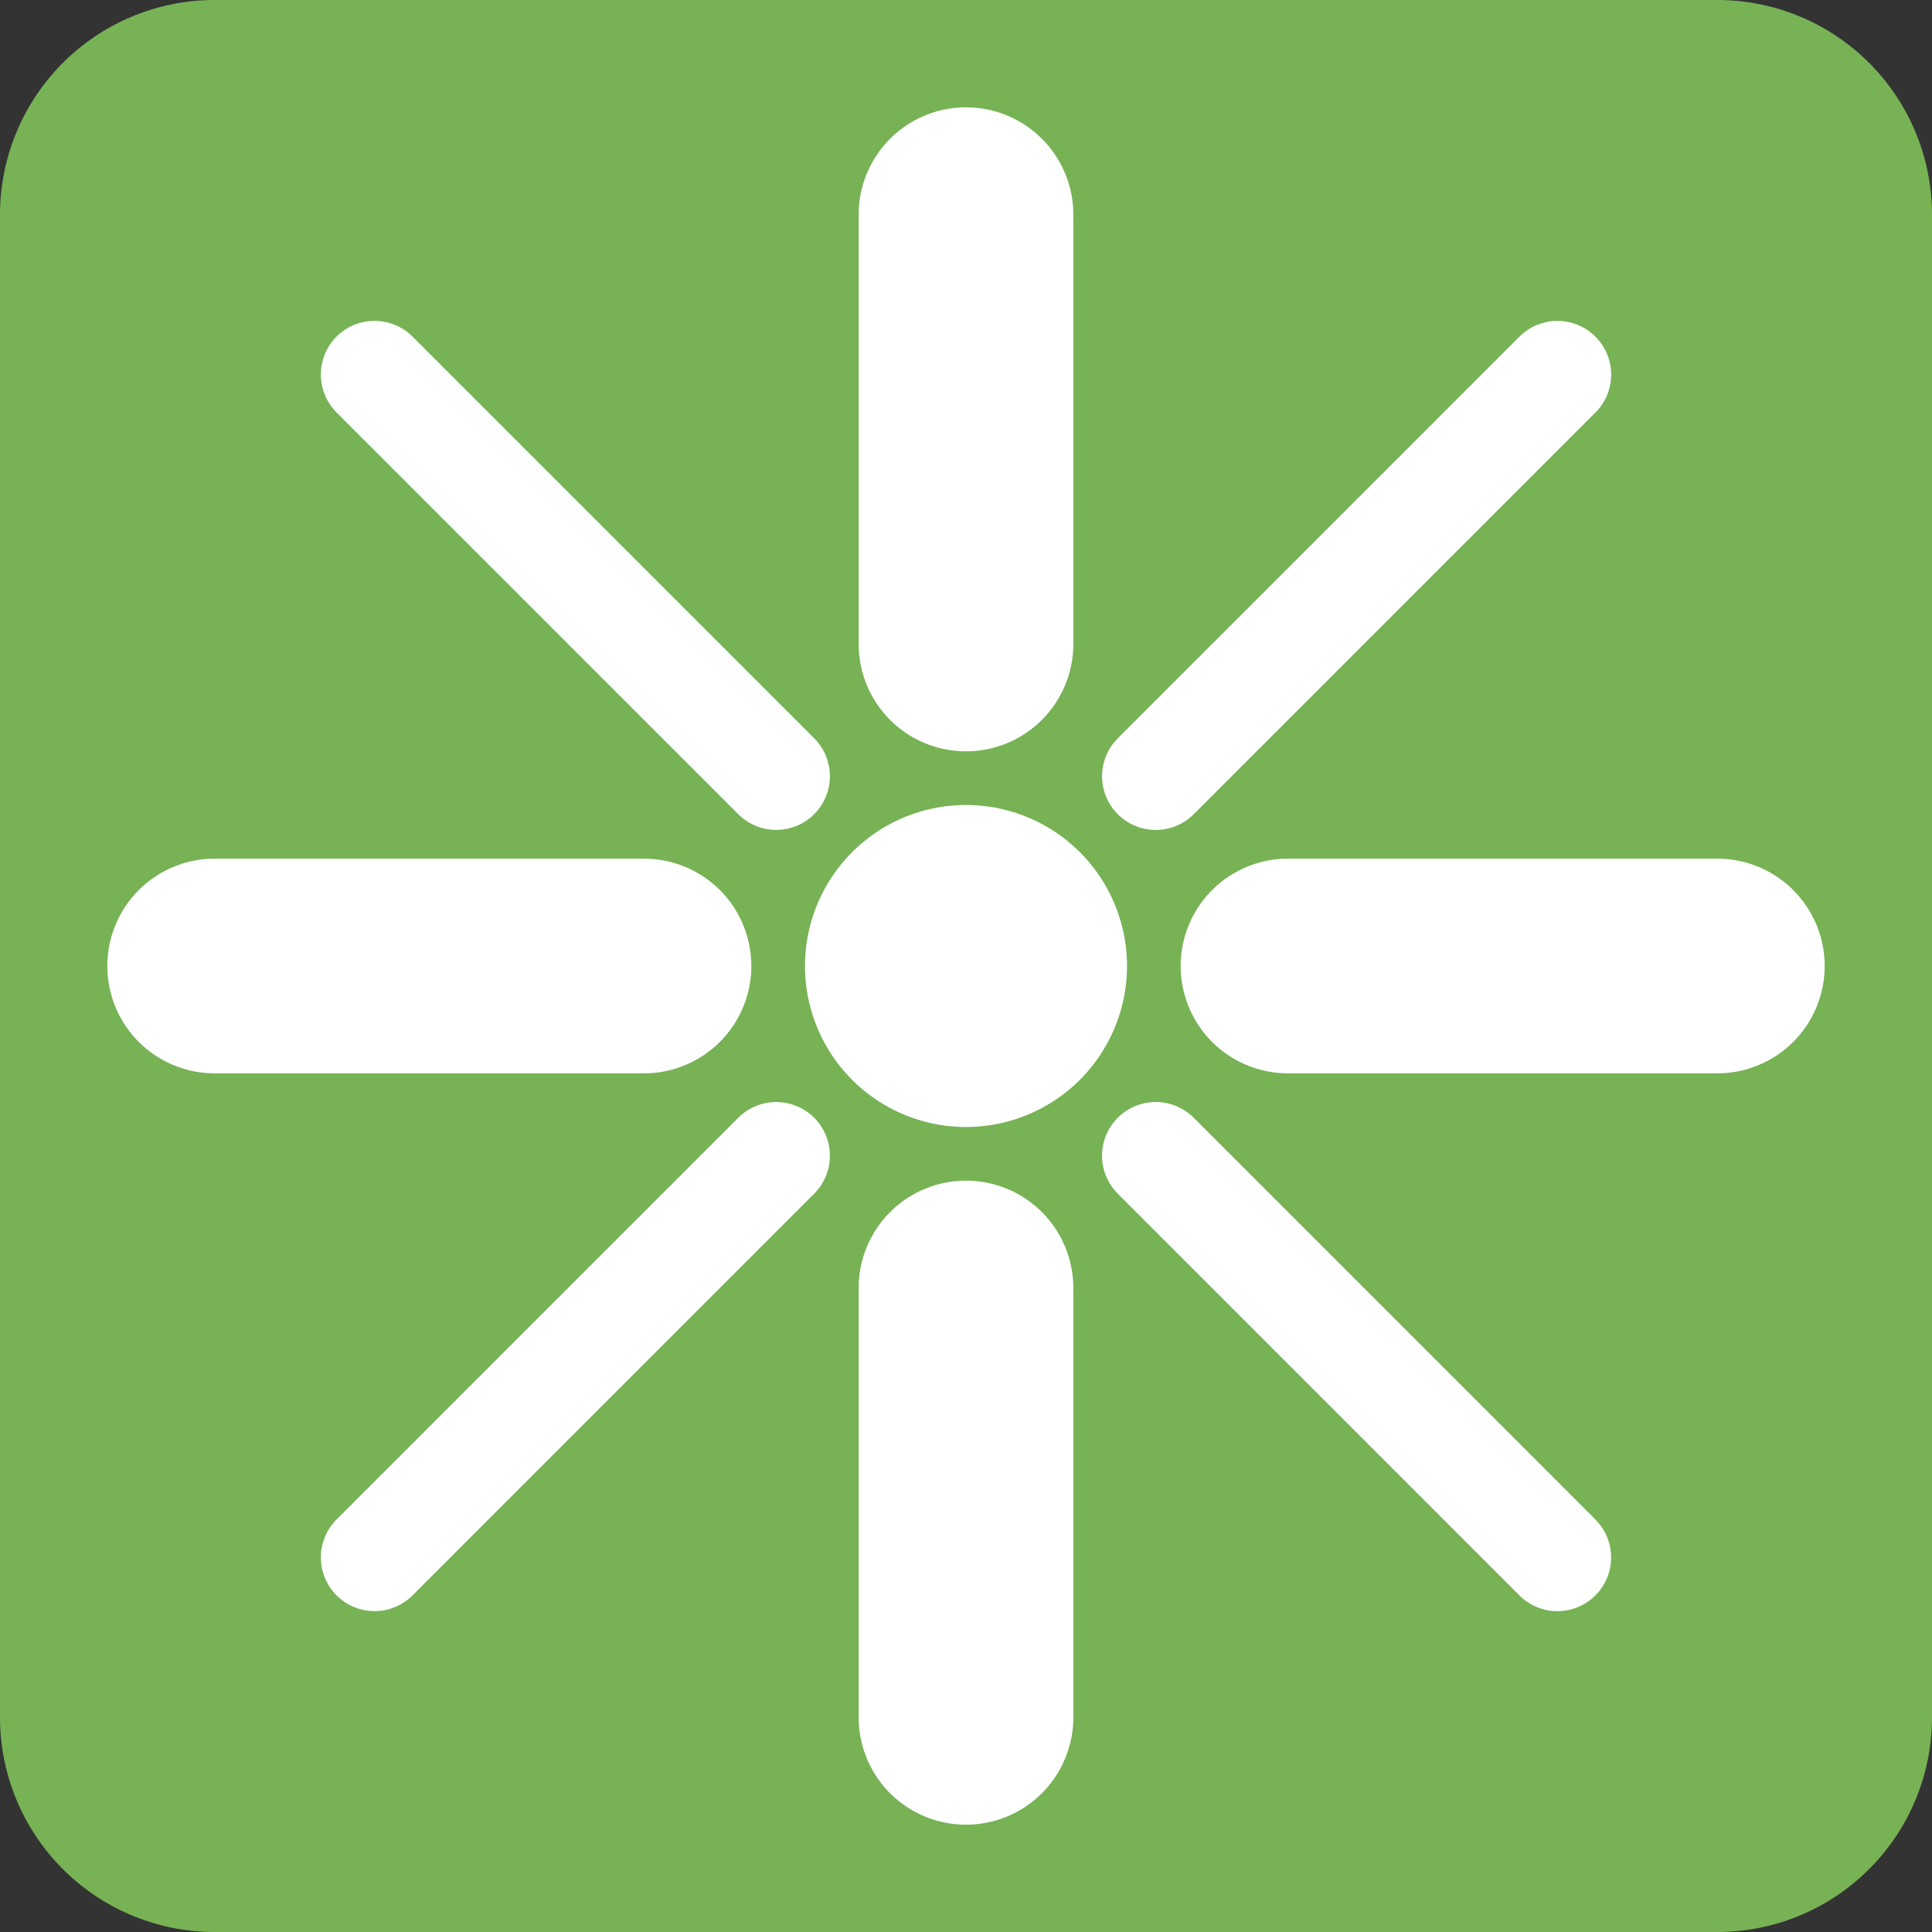 <svg xmlns="http://www.w3.org/2000/svg" viewBox="0 0 45 45"><rect x="0" y="0" width="45" height="45" fill="#333333" stroke="none"/><defs><clipPath id="a"><path d="M0 36h36V0H0v36z"/></clipPath></defs><g clip-path="url(#a)" transform="matrix(1.25 0 0 -1.25 0 45)"><path d="M36 4a4 4 0 0 0-4-4H4a4 4 0 0 0-4 4v28a4 4 0 0 0 4 4h28a4 4 0 0 0 4-4V4z" fill="#77b255"/><path d="M15 18a3 3 0 1 0 6 0 3 3 0 0 0-6 0M20 32a2 2 0 0 1-4 0v-8a2 2 0 0 1 4 0v8zM20 12a2 2 0 1 1-4 0V4a2 2 0 0 1 4 0v8zM4 20a2 2 0 0 1 0-4h8a2 2 0 0 1 0 4H4zM24 20a2 2 0 0 1 0-4h8a2 2 0 0 1 0 4h-8zM15.171 22.243a.999.999 0 1 0-1.414-1.414l-7.485 7.485a.999.999 0 1 0 1.414 1.414l7.485-7.485zM29.727 7.686a.998.998 0 0 0 0-1.414.998.998 0 0 0-1.414 0l-7.485 7.486a.999.999 0 1 0 1.415 1.414l7.485-7.486zM13.757 15.172a.999.999 0 1 0 1.414-1.414L7.686 6.272a1 1 0 1 0-1.414 1.415l7.485 7.485zM28.314 29.727a.998.998 0 0 0 1.414 0 .998.998 0 0 0 0-1.414l-7.485-7.485a.999.999 0 1 0-1.414 1.415l7.485 7.485z" fill="#fff"/></g></svg>